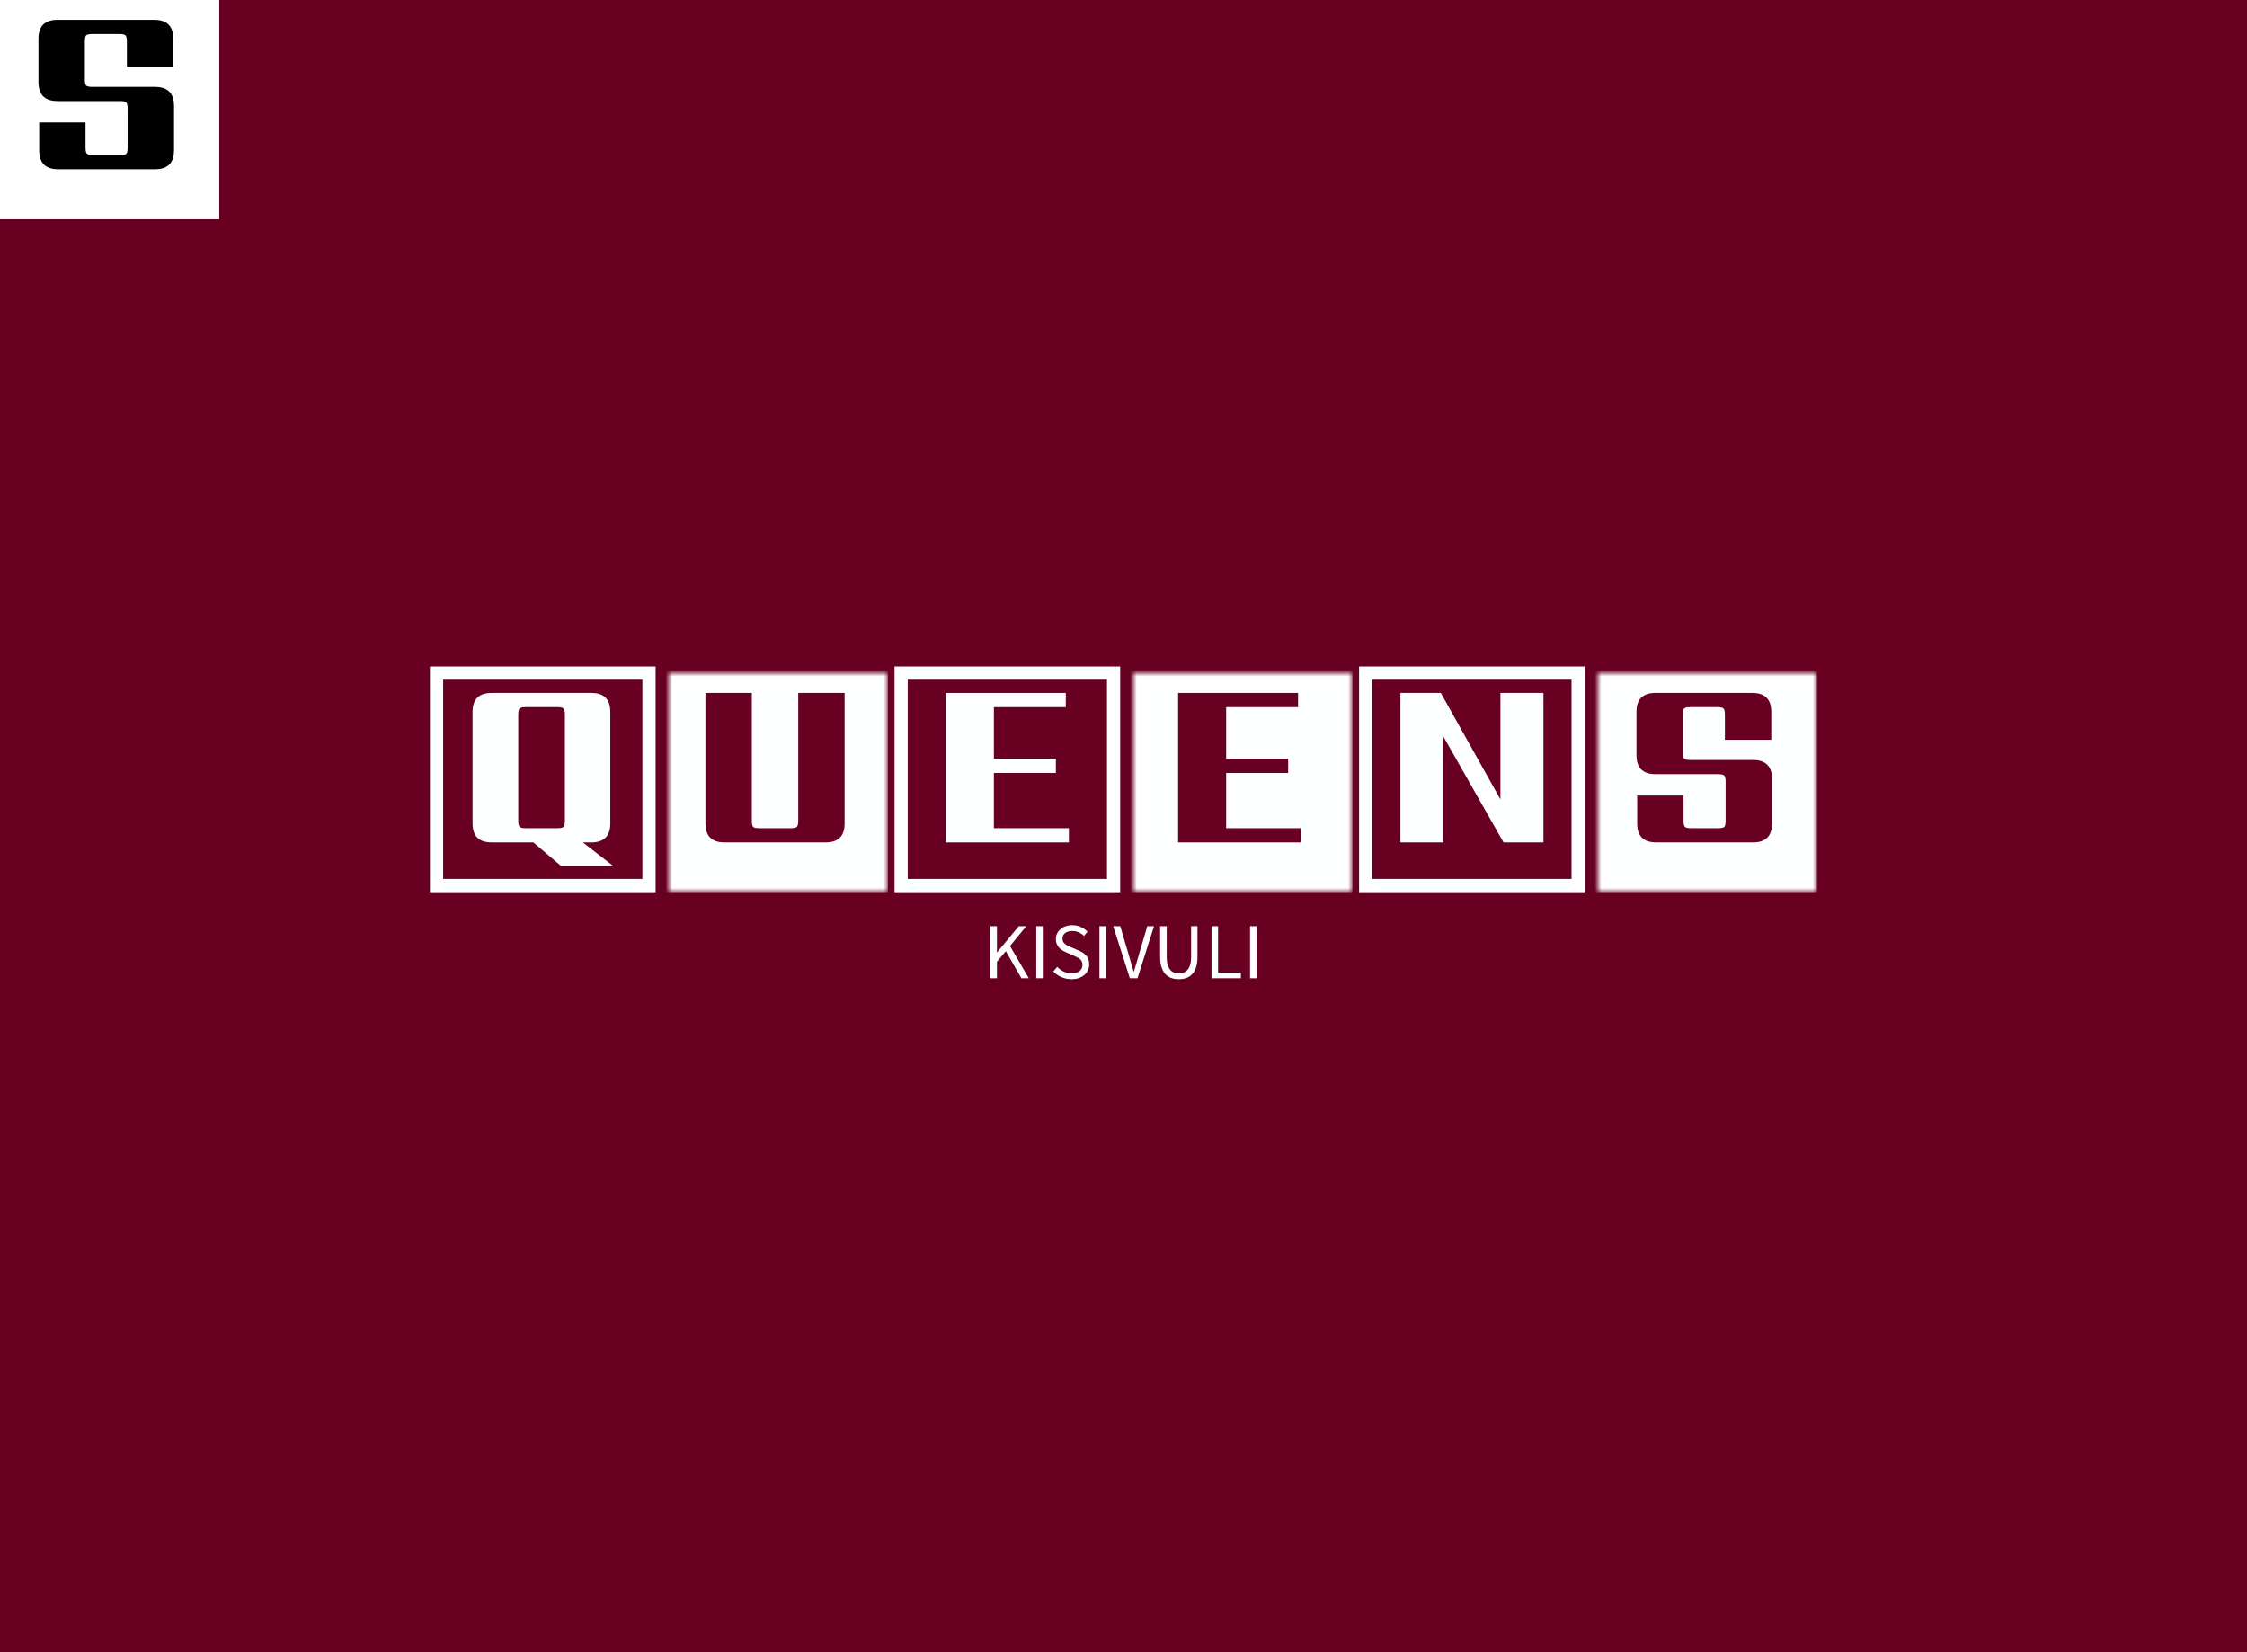 <svg data-v-70b83f88="" version="1.0" xmlns="http://www.w3.org/2000/svg" xmlns:xlink="http://www.w3.org/1999/xlink" viewBox="0 0 340 250" preserveAspectRatio="xMidYMid meet" color-interpolation-filters="sRGB" style="margin: auto;"><rect data-v-70b83f88="" x="0" y="0" width="100%" height="100%" fill="#680021" fill-opacity="1" class="background"></rect><rect data-v-70b83f88="" x="0" y="0" width="100%" height="100%" fill="url(#watermark)" fill-opacity="1" class="watermarklayer"></rect><g data-v-70b83f88="" fill="#feffff" class="singlesvg" transform="translate(66.055,101.848)"><g class="tp-name" transform="translate(0,0)"><g><rect fill-opacity="0" stroke="#feffff" stroke-width="2" x="0" y="0" height="32.148" width="32.148"></rect><g data-gra="path-name" transform="translate(5.454,3)"><g transform="scale(1)"><path d="M9.09-19.35L9.09-19.35L9.09-3.27Q9.09-2.55 9.31-2.35Q9.53-2.15 10.22-2.15L10.22-2.15L15.02-2.15Q15.71-2.15 15.93-2.35Q16.15-2.55 16.15-3.27L16.15-3.27L16.15-19.35Q16.15-20.07 15.93-20.27Q15.71-20.47 15.02-20.47L15.02-20.47L10.22-20.47Q9.53-20.47 9.31-20.27Q9.09-20.07 9.09-19.35ZM11.38 0L5.06 0Q2.18 0 2.18-2.87L2.18-2.87L2.18-19.75Q2.18-22.62 5.06-22.62L5.06-22.62L20.15-22.62Q23.02-22.62 23.02-19.75L23.02-19.75L23.02-2.87Q23.02 0 20.15 0L20.15 0L18.87 0L23.42 3.53L15.53 3.53L11.38 0Z" transform="translate(-2.182, 22.621)"></path></g></g></g><g transform="translate(35.148,0)" mask="url(#94396fbc-a1dc-4488-a3fd-d4b9bc42f406)"><rect data-gra="graph-name" stroke="#feffff" stroke-width="2" x="0" y="0" height="32.148" width="32.148"></rect><g data-gra="path-name" fill="#680021" transform="translate(5.544,3)"><g transform="scale(1)"><path d="M2.47-22.62L9.49-22.62L9.49-3.27Q9.49-2.55 9.69-2.35Q9.89-2.15 10.62-2.15L10.62-2.15L15.38-2.15Q16.07-2.15 16.29-2.35Q16.51-2.55 16.51-3.27L16.51-3.27L16.51-22.62L23.53-22.62L23.53-2.87Q23.53 0 20.66 0L20.66 0L5.35 0Q2.47 0 2.47-2.87L2.47-2.87L2.47-22.62Z" transform="translate(-2.473, 22.621)"></path></g></g></g><g transform="translate(70.297,0)"><rect fill-opacity="0" stroke="#feffff" stroke-width="2" x="0" y="0" height="32.148" width="32.148"></rect><g data-gra="path-name" transform="translate(6.764,3)"><g transform="scale(1)"><path d="M10.00-10.51L10.00-2.15L21.35-2.15L21.35 0L2.73 0L2.73-22.62L20.88-22.62L20.88-20.47L10.00-20.47L10.00-12.66L19.38-12.66L19.38-10.51L10.00-10.51Z" transform="translate(-2.728, 22.621)"></path></g></g></g><g transform="translate(105.445,0)" mask="url(#ad1a4f91-51f9-4c04-8d02-c1a9f32af281)"><rect data-gra="graph-name" stroke="#feffff" stroke-width="2" x="0" y="0" height="32.148" width="32.148"></rect><g data-gra="path-name" fill="#680021" transform="translate(6.764,3)"><g transform="scale(1)"><path d="M10.00-10.51L10.00-2.15L21.35-2.15L21.35 0L2.73 0L2.73-22.62L20.88-22.62L20.88-20.47L10.00-20.47L10.00-12.66L19.38-12.66L19.38-10.51L10.00-10.51Z" transform="translate(-2.728, 22.621)"></path></g></g></g><g transform="translate(140.593,0)"><rect fill-opacity="0" stroke="#feffff" stroke-width="2" x="0" y="0" height="32.148" width="32.148"></rect><g data-gra="path-name" transform="translate(5.254,3)"><g transform="scale(1)"><path d="M17.86-6.51L17.86-22.62L24.37-22.62L24.37 0L18.33 0L9.20-16.07L9.20 0L2.73 0L2.73-22.62L8.84-22.62L17.86-6.51Z" transform="translate(-2.728, 22.621)"></path></g></g></g><g transform="translate(175.742,0)" mask="url(#e9ca12fa-7f3c-4987-aab4-6e00872180d3)"><rect data-gra="graph-name" stroke="#feffff" stroke-width="2" x="0" y="0" height="32.148" width="32.148"></rect><g data-gra="path-name" fill="#680021" transform="translate(5.819,3)"><g transform="scale(1)"><path d="M15.53-3.27L15.53-3.27L15.53-9.20Q15.53-9.89 15.33-10.11Q15.13-10.33 14.40-10.33L14.40-10.33L4.91-10.33Q2.04-10.33 2.04-13.20L2.04-13.20L2.04-19.75Q2.04-22.62 4.91-22.62L4.91-22.62L19.57-22.62Q22.44-22.62 22.44-19.75L22.44-19.75L22.44-15.53L15.42-15.53L15.42-19.35Q15.42-20.07 15.20-20.27Q14.98-20.47 14.29-20.47L14.29-20.47L10.18-20.47Q9.46-20.47 9.26-20.27Q9.06-20.07 9.06-19.35L9.06-19.35L9.06-13.60Q9.06-12.87 9.26-12.67Q9.46-12.47 10.18-12.47L10.18-12.47L19.67-12.47Q22.55-12.47 22.55-9.60L22.55-9.60L22.55-2.87Q22.55 0 19.67 0L19.67 0L5.02 0Q2.15 0 2.15-2.87L2.15-2.87L2.15-7.09L9.16-7.09L9.16-3.27Q9.16-2.55 9.38-2.35Q9.60-2.15 10.29-2.15L10.29-2.15L14.40-2.15Q15.13-2.15 15.33-2.35Q15.53-2.55 15.53-3.27Z" transform="translate(-2.037, 22.621)"></path></g></g></g></g><g data-gra="path-slogan" fill-rule="" class="tp-slogan" fill="#feffff" transform="translate(83.795,38.148)"><!----><!----><g transform="scale(1, 1)"><g transform="scale(1)"><path d="M1.08-7.87L1.08 0L2.08 0L2.08-2.50L3.43-4.09L5.78 0L6.90 0L4.06-4.87L6.52-7.87L5.39-7.87L2.11-3.92L2.08-3.92L2.08-7.87ZM8.03-7.87L8.03 0L9.02 0L9.02-7.87ZM11.21-1.72L10.61-1.02C10.95-0.66 11.36-0.38 11.83-0.17C12.30 0.04 12.82 0.14 13.37 0.14C13.78 0.14 14.16 0.09 14.48-0.03C14.81-0.15 15.09-0.31 15.32-0.51C15.56-0.71 15.73-0.95 15.86-1.22C15.98-1.50 16.04-1.79 16.04-2.10C16.04-2.39 16.00-2.64 15.92-2.86C15.83-3.08 15.72-3.27 15.58-3.44C15.43-3.60 15.26-3.75 15.06-3.87C14.86-3.99 14.65-4.10 14.42-4.20L13.31-4.68C13.15-4.74 12.99-4.81 12.84-4.89C12.69-4.97 12.55-5.05 12.42-5.15C12.29-5.25 12.19-5.37 12.11-5.50C12.04-5.63 12.00-5.80 12.00-5.99C12.00-6.35 12.13-6.63 12.40-6.83C12.67-7.04 13.02-7.14 13.46-7.14C13.83-7.14 14.16-7.07 14.45-6.94C14.75-6.81 15.01-6.63 15.25-6.40L15.79-7.04C15.51-7.33 15.17-7.57 14.77-7.75C14.37-7.93 13.94-8.02 13.46-8.02C13.10-8.02 12.77-7.96 12.47-7.86C12.17-7.76 11.91-7.61 11.69-7.42C11.47-7.23 11.30-7.01 11.18-6.76C11.05-6.50 10.99-6.22 10.99-5.93C10.99-5.64 11.04-5.39 11.14-5.17C11.23-4.95 11.36-4.76 11.51-4.60C11.66-4.44 11.83-4.30 12.02-4.19C12.22-4.08 12.40-3.98 12.59-3.90L13.72-3.41C13.90-3.32 14.07-3.24 14.23-3.16C14.39-3.08 14.53-2.99 14.65-2.89C14.76-2.79 14.85-2.67 14.92-2.53C14.99-2.39 15.02-2.22 15.02-2.02C15.02-1.63 14.88-1.32 14.59-1.09C14.30-0.85 13.90-0.73 13.38-0.73C12.97-0.73 12.58-0.82 12.20-1.00C11.82-1.18 11.49-1.42 11.21-1.72ZM17.59-7.87L17.59 0L18.59 0L18.59-7.87ZM19.67-7.87L22.19 0L23.35 0L25.85-7.87L24.83-7.87L23.57-3.62C23.43-3.15 23.31-2.72 23.20-2.32C23.08-1.92 22.96-1.48 22.81-1.02L22.76-1.02C22.61-1.48 22.48-1.92 22.37-2.32C22.27-2.72 22.14-3.15 22.00-3.62L20.74-7.87ZM26.77-7.87L26.77-3.25C26.77-2.62 26.84-2.09 26.99-1.66C27.13-1.22 27.33-0.87 27.58-0.61C27.83-0.34 28.13-0.15 28.48-0.03C28.83 0.09 29.20 0.14 29.60 0.14C30.00 0.14 30.38 0.09 30.72-0.03C31.06-0.15 31.36-0.34 31.61-0.61C31.87-0.87 32.06-1.22 32.21-1.66C32.35-2.09 32.42-2.62 32.42-3.25L32.42-7.87L31.46-7.87L31.46-3.23C31.46-2.76 31.42-2.36 31.32-2.04C31.22-1.72 31.09-1.46 30.92-1.27C30.76-1.08 30.56-0.94 30.34-0.86C30.11-0.77 29.87-0.73 29.60-0.73C29.35-0.73 29.11-0.77 28.88-0.86C28.66-0.94 28.47-1.08 28.30-1.27C28.14-1.46 28.01-1.72 27.91-2.04C27.82-2.36 27.77-2.76 27.77-3.23L27.77-7.87ZM34.55-7.87L34.55 0L38.99 0L38.99-0.85L35.54-0.85L35.54-7.87ZM40.38-7.87L40.38 0L41.38 0L41.38-7.87Z" transform="translate(-1.08, 8.016)"></path></g></g></g></g><mask id="94396fbc-a1dc-4488-a3fd-d4b9bc42f406"><rect data-gra="graph-name" stroke="white" stroke-width="2" x="0" y="0" height="32.148" width="32.148" fill="white"></rect><g data-gra="path-name" transform="translate(5.544,3)" fill="black"><g transform="scale(1)"><path d="M2.47-22.62L9.49-22.62L9.49-3.27Q9.49-2.55 9.69-2.35Q9.89-2.15 10.62-2.15L10.62-2.15L15.38-2.15Q16.07-2.15 16.29-2.35Q16.51-2.55 16.51-3.27L16.51-3.27L16.51-22.62L23.53-22.62L23.53-2.87Q23.53 0 20.66 0L20.66 0L5.35 0Q2.47 0 2.47-2.87L2.47-2.87L2.47-22.62Z" transform="translate(-2.473, 22.621)"></path></g></g></mask><mask id="ad1a4f91-51f9-4c04-8d02-c1a9f32af281"><rect data-gra="graph-name" stroke="white" stroke-width="2" x="0" y="0" height="32.148" width="32.148" fill="white"></rect><g data-gra="path-name" transform="translate(6.764,3)" fill="black"><g transform="scale(1)"><path d="M10.00-10.51L10.00-2.15L21.35-2.15L21.35 0L2.73 0L2.73-22.62L20.88-22.62L20.88-20.47L10.00-20.47L10.00-12.66L19.38-12.66L19.38-10.51L10.00-10.51Z" transform="translate(-2.728, 22.621)"></path></g></g></mask><mask id="e9ca12fa-7f3c-4987-aab4-6e00872180d3"><rect data-gra="graph-name" stroke="white" stroke-width="2" x="0" y="0" height="32.148" width="32.148" fill="white"></rect><g data-gra="path-name" transform="translate(5.819,3)" fill="black"><g transform="scale(1)"><path d="M15.53-3.27L15.53-3.27L15.53-9.20Q15.53-9.89 15.33-10.11Q15.13-10.33 14.40-10.33L14.40-10.33L4.91-10.33Q2.04-10.33 2.04-13.20L2.04-13.20L2.04-19.75Q2.04-22.62 4.91-22.62L4.91-22.62L19.57-22.62Q22.44-22.62 22.44-19.75L22.44-19.75L22.44-15.53L15.42-15.53L15.42-19.35Q15.42-20.07 15.20-20.27Q14.98-20.47 14.29-20.47L14.29-20.47L10.18-20.47Q9.46-20.47 9.26-20.27Q9.06-20.07 9.06-19.35L9.06-19.35L9.06-13.60Q9.06-12.87 9.26-12.67Q9.46-12.47 10.18-12.47L10.18-12.47L19.67-12.47Q22.55-12.47 22.55-9.60L22.55-9.60L22.55-2.87Q22.55 0 19.67 0L19.67 0L5.02 0Q2.15 0 2.15-2.87L2.15-2.87L2.15-7.09L9.16-7.09L9.16-3.27Q9.16-2.55 9.38-2.35Q9.60-2.15 10.29-2.15L10.29-2.15L14.40-2.15Q15.13-2.15 15.33-2.35Q15.53-2.55 15.53-3.27Z" transform="translate(-2.037, 22.621)"></path></g></g></mask><defs v-gra="od"></defs></svg>